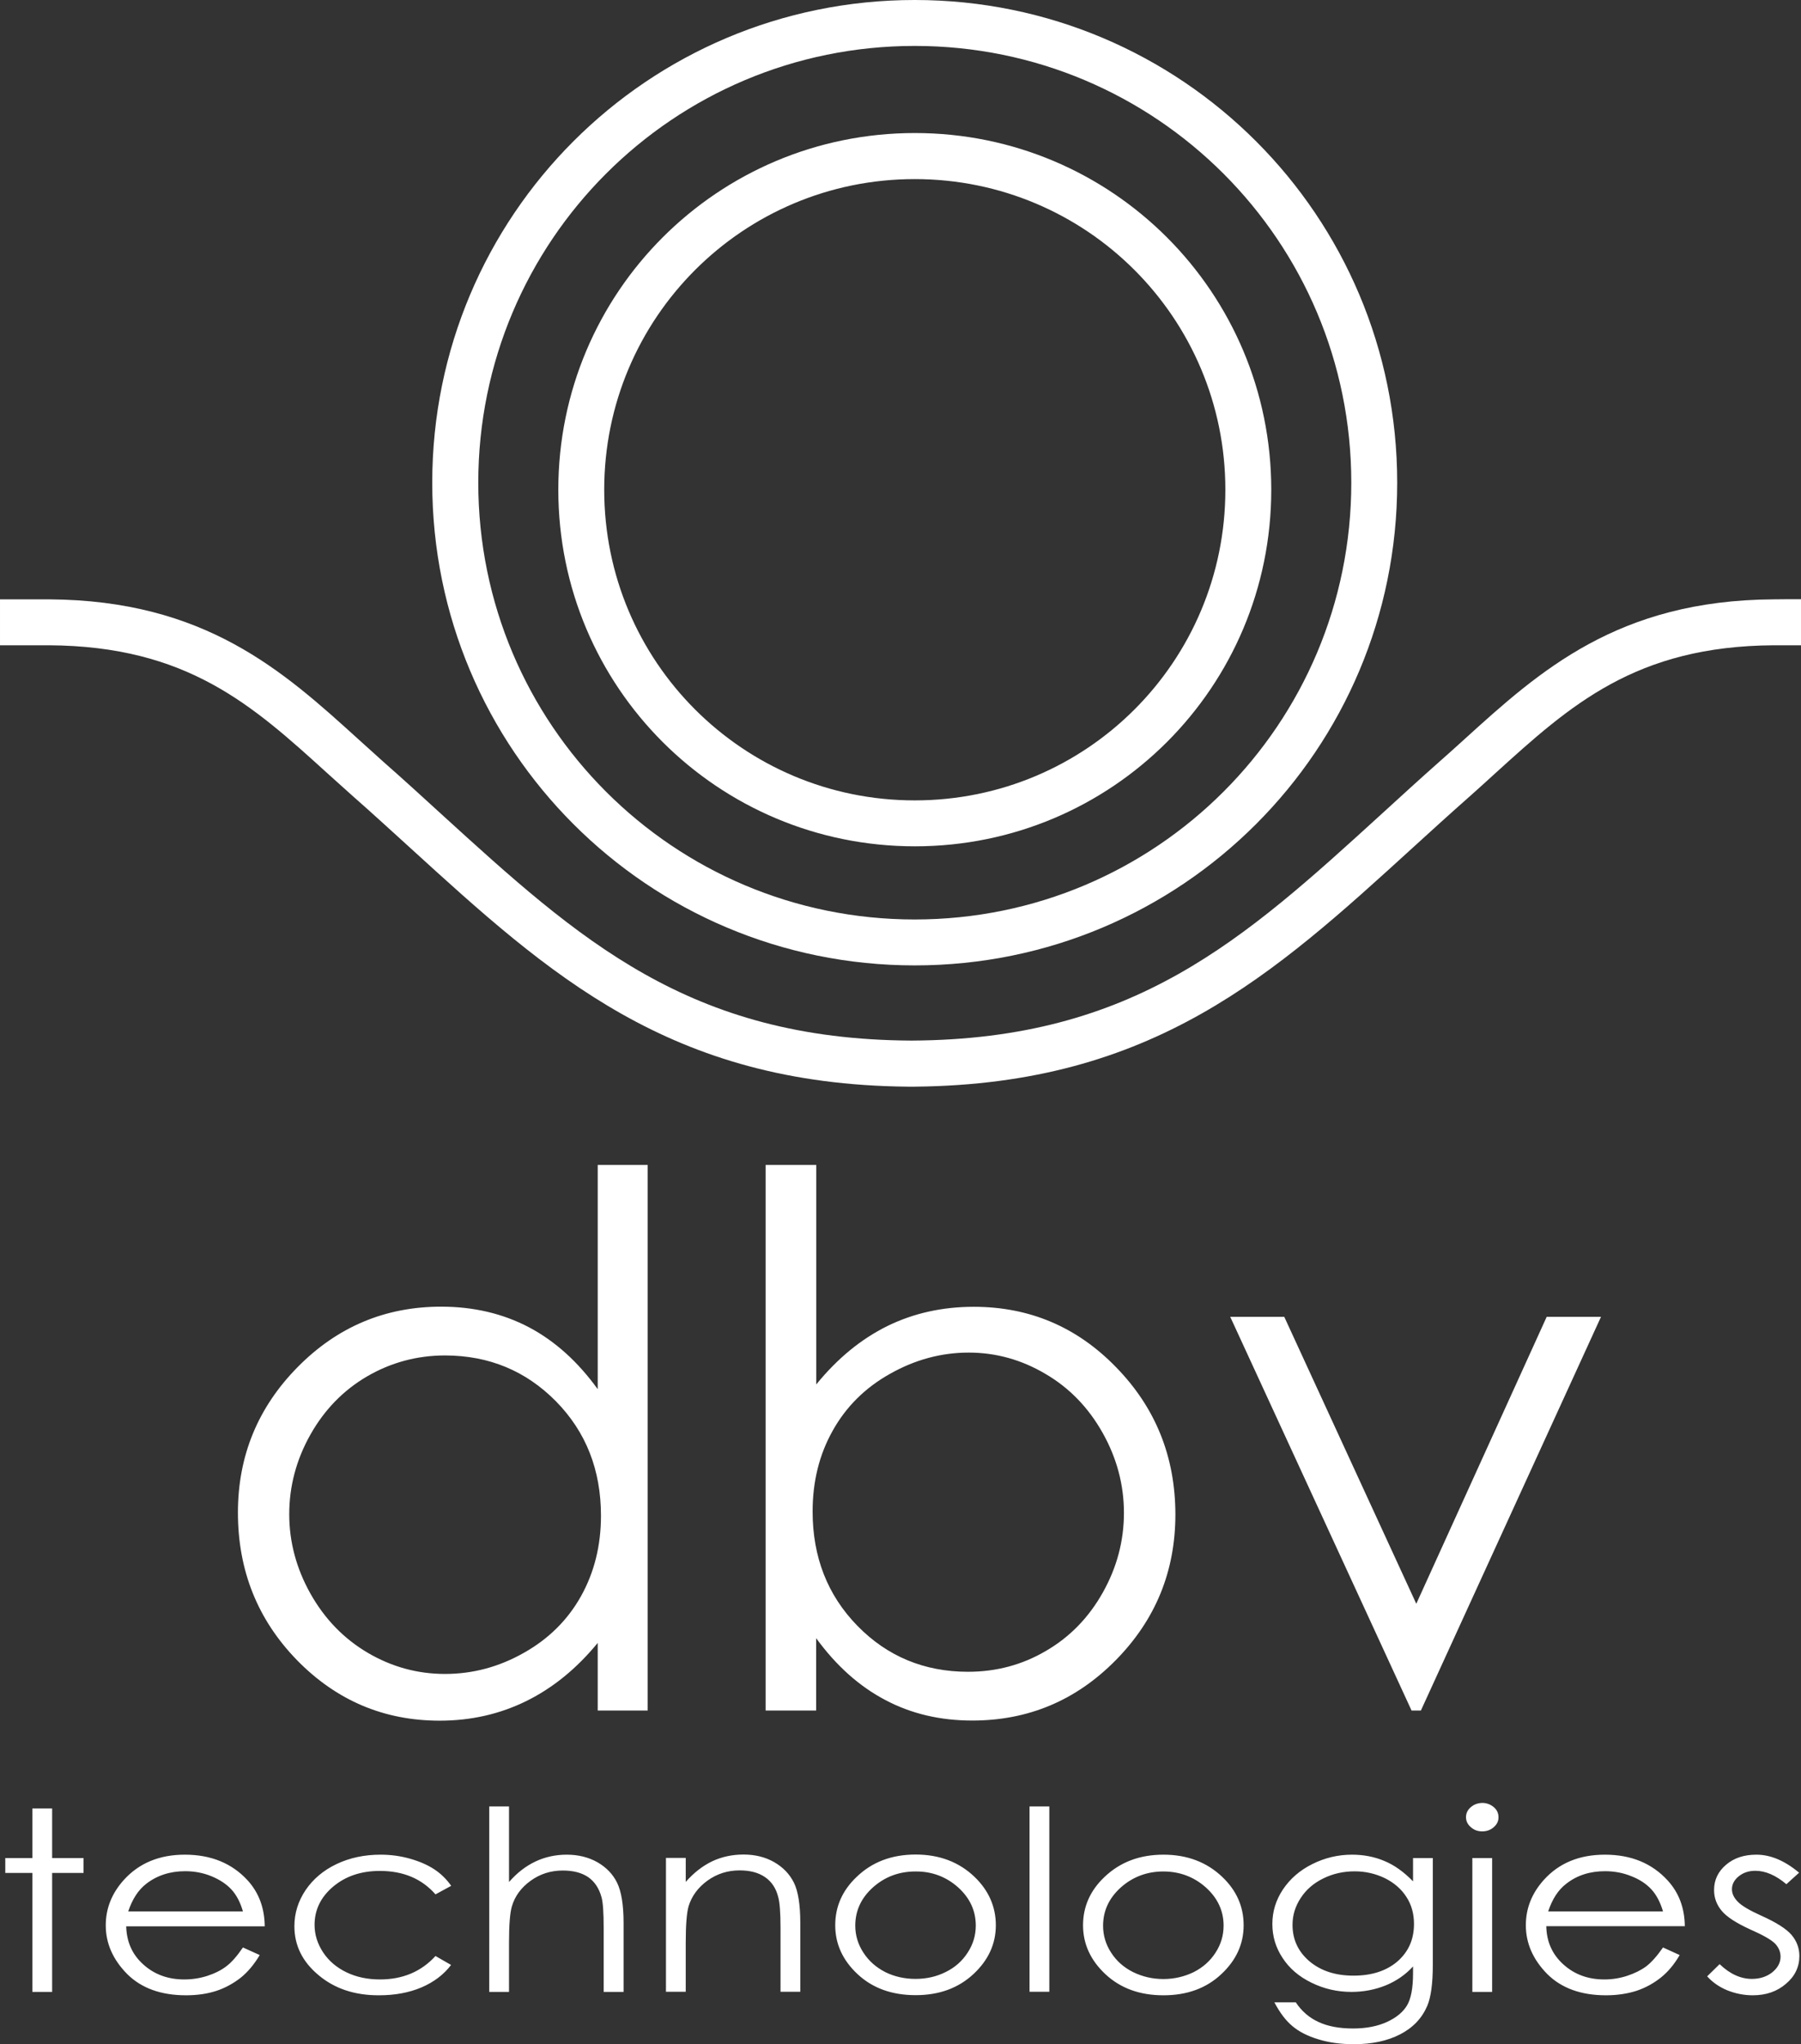<svg version="1.2" xmlns="http://www.w3.org/2000/svg" viewBox="0 0 1330 1509" width="1330" height="1509">
	<rect x="0" y="0" width="1330" height="1509" fill="#333333" stroke="none"/>
	<title>DBV_Technologies_logo-svg</title>
	<style>
		.s0 { fill: #ffffff } 
	</style>
	<path id="Layer" fill-rule="evenodd" class="s0" d="m23.9 1334.9h14.6v36.6h23.2v11h-23.2v87.8h-14.6v-87.8h-20v-11h20zm155.5 102.6l12.4 5.6c-4.1 6.9-8.8 12.5-14 16.7-5.4 4.2-11.3 7.5-17.9 9.7-6.7 2.2-14.2 3.3-22.5 3.3q-27.8 0-43.6-15.8c-10.4-10.6-15.7-22.5-15.7-35.8 0-12.6 4.5-23.7 13.3-33.5q16.9-18.7 45.1-18.7c19.4 0 34.9 6.4 46.5 19.1q12.3 13.6 12.5 33.8h-102.3c0.3 11.5 4.5 20.9 12.7 28.2q12.2 11 30.2 11 8.7 0 16.9-2.6c5.5-1.8 10.2-4.1 14-7q5.8-4.3 12.4-14zm-8.5-42.8c-3.7-4-8.7-7.3-14.8-9.8-6.1-2.5-12.6-3.7-19.3-3.7-11.2 0-20.8 3.1-28.8 9.3q-8.8 6.8-13.3 20.4c0 0 84.7 0 84.7 0-1.9-6.7-4.8-12.2-8.5-16.2zm162.3-2.7l-11.6 6.3c-10.1-11.5-23.7-17.3-41.1-17.3q-20.7 0-34.5 11.6c-9.1 7.7-13.7 17.1-13.7 28.2 0 7.2 2.1 13.9 6.3 20.3q6.3 9.5 17.4 14.8c7.3 3.5 15.5 5.2 24.6 5.2 16.7 0 30.4-5.7 41-17.3l11.5 6.6q-8.1 10.7-21.9 16.6-13.7 5.8-31.3 5.8-26.9 0.1-44.7-14.9-17.8-14.8-17.8-36.1c0-9.6 2.8-18.5 8.3-26.7 5.6-8.2 13.2-14.6 22.9-19.2q14.5-6.9 32.5-6.9c7.5 0 14.8 1 21.8 3q10.5 3 17.8 7.8 7.3 4.8 12.5 12.2zm28.1-58.6h14.6v55.8c5.9-6.8 12.4-11.8 19.6-15.2 7-3.3 14.8-5 23-5q12.8 0 22.7 5.6c6.6 3.8 11.4 8.8 14.5 15.1 3.1 6.3 4.8 16.2 4.8 29.7v50.9h-14.7v-47.1c0-11.4-0.5-19-1.6-22.8-1.8-6.6-5.1-11.5-9.8-14.8q-7.2-4.9-18.8-4.9-13.3 0-23.8 7.6-10.5 7.6-13.8 18.9-2.1 7.2-2.1 26.8v36.3h-14.6zm130.5 38h14.6v17.7c5.9-6.7 12.4-11.8 19.5-15.2q10.6-5 23.2-5 12.8 0 22.6 5.6c6.6 3.8 11.4 8.8 14.6 15.2 3.1 6.3 4.7 16.2 4.7 29.7v50.8h-14.6v-47.1c0-11.4-0.6-18.9-1.7-22.8-1.6-6.5-4.9-11.4-9.7-14.7q-7.2-5-18.8-5-13.3 0-23.8 7.6c-7 5.1-11.6 11.4-13.9 18.9q-2.1 7.4-2.1 26.9v36.2h-14.6c0 0 0-98.8 0-98.8zm184.4-2.5c17.5 0 32 5.5 43.5 16.5 10.4 10 15.7 22 15.7 35.7q0 20.7-16.6 36.1c-11.1 10.3-25.3 15.5-42.6 15.5q-26.3 0-42.9-15.5-16.5-15.4-16.5-36.1c0-13.7 5.2-25.6 15.7-35.6 11.5-11.1 26-16.6 43.7-16.6zm-0.1 12.5c-12.2 0-22.6 3.9-31.4 11.7-8.7 7.8-13.1 17.2-13.1 28.3 0 7.1 2 13.8 6 19.9 4 6.2 9.4 10.9 16.2 14.4 6.7 3.3 14.2 5 22.3 5 8.1 0 15.6-1.7 22.3-5.1 6.8-3.3 12.2-8.1 16.2-14.3 4-6.1 6-12.8 6-19.9 0-11.1-4.4-20.5-13.2-28.4-8.7-7.7-19.2-11.7-31.3-11.6zm84.2-48h14.6v136.8h-14.6zm98.9 35.6c17.5 0 32 5.5 43.5 16.5 10.5 10 15.7 21.9 15.7 35.6q0 20.8-16.6 36.2c-11 10.3-25.2 15.5-42.6 15.5-17.5 0-31.7-5.2-42.8-15.5q-16.6-15.5-16.6-36.2c0-13.6 5.2-25.5 15.7-35.5 11.6-11.1 26.1-16.6 43.7-16.6zm-0.1 12.4c-12.1 0-22.6 4-31.3 11.7-8.8 7.9-13.2 17.3-13.2 28.4 0 7.1 2 13.8 6 19.9 4 6.2 9.4 10.9 16.2 14.3 6.8 3.3 14.2 5.1 22.3 5.1 8.1 0 15.6-1.8 22.4-5.1 6.7-3.4 12.1-8.1 16.1-14.3 4-6.1 6-12.8 6-20 0-11-4.4-20.4-13.2-28.3-8.7-7.7-19.2-11.7-31.3-11.7zm184.4-9.9h14.6v78.7q0 20.8-4.1 30.4c-3.9 9.1-10.5 16.1-20 21-9.5 4.9-20.9 7.3-34.2 7.3-9.7 0-18.5-1.2-26.2-3.6q-11.7-3.5-19-9.6c-4.9-4-9.4-9.9-13.5-17.7h15.8c4.4 6.6 10 11.4 16.8 14.5 6.8 3.2 15.4 4.8 25.4 4.8 10 0 18.4-1.7 25.3-4.9 6.9-3.2 11.8-7.3 14.7-12.2 2.9-4.9 4.4-12.8 4.4-23.6v-5.1q-8.3 9.1-20.2 14c-8 3.2-16.4 4.8-25.3 4.8q-15.7 0-29.5-6.8-13.8-6.7-21.3-18.2-7.6-11.4-7.6-25.1c0-9.2 2.6-17.7 7.8-25.5 5.3-7.9 12.5-14.2 21.8-18.8 9.2-4.6 19-6.9 29.2-6.9 8.5 0 16.5 1.5 23.8 4.6 7.4 3 14.5 8.1 21.3 15.1 0 0 0-17.2 0-17.2zm-43.1 9.8c-8.3 0-16 1.7-23.1 5.2q-10.7 5.2-16.7 14.4-6.1 9.2-6.1 19.9c0 10.9 4.2 19.8 12.5 26.9q12.6 10.6 32.5 10.6c13.5 0 24.3-3.5 32.5-10.5 8.1-7.1 12.2-16.2 12.2-27.7 0-7.4-1.8-14.1-5.6-19.9-3.7-5.8-9.1-10.5-16-13.9-6.9-3.3-14.3-5-22.2-5zm86.9-9.8h14.6v98.8h-14.6zm7.3-40.7c3.3 0 6.1 1.1 8.5 3.1 2.4 2 3.5 4.6 3.5 7.4q0.1 4.3-3.5 7.4-3.5 3.1-8.5 3.1c-3.3 0-6.1-1-8.4-3.1-2.4-2-3.6-4.5-3.6-7.4 0-2.8 1.2-5.4 3.6-7.4 2.3-2 5.1-3 8.4-3.1zm133.5 106.7l12.3 5.6c-4 6.9-8.7 12.5-14 16.7-5.3 4.2-11.3 7.5-17.9 9.7-6.6 2.1-14.1 3.3-22.5 3.3-18.5 0-33-5.3-43.5-15.8-10.4-10.6-15.7-22.6-15.7-35.9 0-12.5 4.4-23.6 13.3-33.5 11.2-12.4 26.2-18.6 45.1-18.6 19.4 0 34.8 6.4 46.4 19.1q12.4 13.6 12.6 33.7h-102.3c0.2 11.5 4.5 20.9 12.6 28.2 8.2 7.4 18.2 11.1 30.3 11.1 5.8 0 11.4-0.9 16.9-2.7 5.4-1.8 10.1-4.1 13.9-6.9q5.8-4.4 12.5-14zm0-26.6q0 0 0 0 0 0 0 0zm-8.6-16.3c-3.7-4-8.6-7.3-14.8-9.7-6.1-2.5-12.6-3.7-19.4-3.7-11.1 0-20.7 3-28.7 9.3-5.9 4.5-10.3 11.3-13.3 20.4 0 0 84.8 0 84.8 0q-3-10.2-8.6-16.3zm109.1-12.3l-9.4 8.5c-7.8-6.6-15.5-9.9-22.9-9.9-4.8 0-8.8 1.3-12.2 4q-5.1 4.1-5.1 9.6c0 3.2 1.4 6.2 4.2 9.1 2.8 3 8.7 6.5 17.6 10.5q16.3 7.3 22.2 14.1 5.8 6.9 5.8 15.6c0 8-3.3 15-9.9 20.5q-9.8 8.5-24.5 8.5c-6.6 0-12.9-1.3-18.9-3.7q-8.9-3.7-14.8-10.3l9.2-9c7.5 7.2 15.5 10.9 23.8 10.9 5.9 0 10.9-1.6 15-4.8 4.1-3.3 6.2-7.2 6.2-11.6 0-3.6-1.4-6.9-4.1-9.7-2.8-2.8-8.9-6.3-18.5-10.5-10.2-4.7-17.2-9.2-20.9-13.7q-5.6-6.7-5.6-15.3c0-7.5 3-13.7 8.9-18.7 5.9-5 13.3-7.4 22.4-7.4q15.6 0 31.5 13.3z"/>
	<path id="Layer" fill-rule="evenodd" class="s0" d="m478.3 859.9v402.7h-36.9v-49.9c-15.6 19-33.2 33.3-52.7 42.9-19.5 9.6-40.8 14.5-64 14.5q-61.7 0-105.4-44.7-43.6-44.8-43.6-108.9c0-41.8 14.7-77.6 44.1-107.4q44-44.6 106-44.6 35.8 0 64.8 15.2c19.3 10.2 36.2 25.5 50.8 45.7v-165.5c0 0 36.9 0 36.9 0zm-149.5 140.6c-20.8 0-40 5.2-57.6 15.4q-26.4 15.4-42 43.1c-10.4 18.5-15.6 38.1-15.6 58.7q0 30.7 15.7 58.7 15.8 28 42.3 43.6 26.6 15.6 57 15.6 30.7 0 58.1-15.5 27.5-15.4 42.3-41.8c9.9-17.7 14.8-37.5 14.8-59.5 0-33.7-11-61.8-33.2-84.4-22.2-22.5-49.4-33.8-81.8-33.9zm236.6 262.1v-402.7h37.4v162c15.6-19.2 33.1-33.5 52.5-43.1 19.4-9.5 40.7-14.2 63.8-14.2 41.1 0 76.2 14.8 105.2 44.7q43.6 44.7 43.7 108.5c0 42.1-14.7 77.9-44.1 107.7-29.3 29.7-64.6 44.5-105.9 44.5-23.7 0-45.1-5-64.3-15.2-19.2-10.1-36.2-25.3-51-45.6v53.4c0 0-37.3 0-37.3 0zm149.5-28.6c20.8 0 40-5.1 57.5-15.4q26.4-15.3 42-43.1c10.4-18.5 15.6-38.1 15.6-58.8 0-20.6-5.2-40.3-15.7-59-10.5-18.7-24.6-33.3-42.3-43.6-17.6-10.4-36.5-15.7-56.6-15.7-20.4 0-39.8 5.3-58.2 15.7-18.4 10.3-32.5 24.4-42.3 42-9.9 17.6-14.8 37.5-14.8 59.6 0 33.6 11 61.8 33.1 84.4 22.1 22.6 49.4 33.9 81.7 33.9zm193.6-262h39.9l97.5 211.8 96.3-211.8h40.1l-133 290.6h-6.9z"/>
	<g id="Layer">
		<path id="Layer" fill-rule="evenodd" class="s0" d="m675.5 712.6c-197 0-356.3-159.3-356.3-356.3 0-197 159.3-356.3 356.3-356.3 197.1 0 356.3 159.3 356.3 356.3 0 197-159.2 356.3-356.3 356.3zm322.4-356.3c0-178.3-144.1-322.4-322.4-322.4-178.2 0-322.3 144.1-322.3 322.4 0 178.3 144.1 322.4 322.3 322.4 178.3 0 322.4-144.1 322.4-322.4zm-322.3 268.4c-145.6 0-263.3-117.6-263.3-263.2 0-145.6 117.7-263.3 263.3-263.3 145.6 0 263.2 117.7 263.2 263.3 0 145.6-117.6 263.2-263.2 263.2zm229.3-263.2c0-126.8-102.5-229.3-229.4-229.3-126.8 0-229.3 102.5-229.3 229.3 0 126.8 102.5 229.3 229.3 229.3 126.9 0 229.4-102.5 229.4-229.3z"/>
		<path id="Layer" class="s0" d="m1330 442.3v34h-20c-102.2 0.6-150.3 44.2-205.9 94.6-6.1 5.6-12.3 11.2-18.6 16.8-14.6 12.9-28.7 25.7-42.4 38.2-102.7 93.6-191.5 174.5-367.4 176.2h-5.3c-175.9-1.6-264.7-82.6-367.3-176.1-13.8-12.5-27.8-25.4-42.5-38.3q-9.4-8.4-18.6-16.7c-55.6-50.5-103.7-94.1-205.9-94.7-6.6 0-15.7 0-25 0h-11.1v-33.9h11.1c9.3 0 18.6 0 25.2 0 115.2 0.7 172.8 52.9 228.5 103.4 6.1 5.5 12.2 11 18.3 16.5 14.8 13 29 26 42.8 38.6 102 92.9 182.7 166.4 347.2 167.2 164.5-0.8 245.2-74.3 347.1-167.2 13.9-12.7 28-25.6 42.8-38.7 6.2-5.4 12.2-10.9 18.3-16.4 55.7-50.5 113.3-102.7 228.5-103.4 5.5-0.1 12.7-0.1 20.2-0.1z"/>
	</g>
</svg>